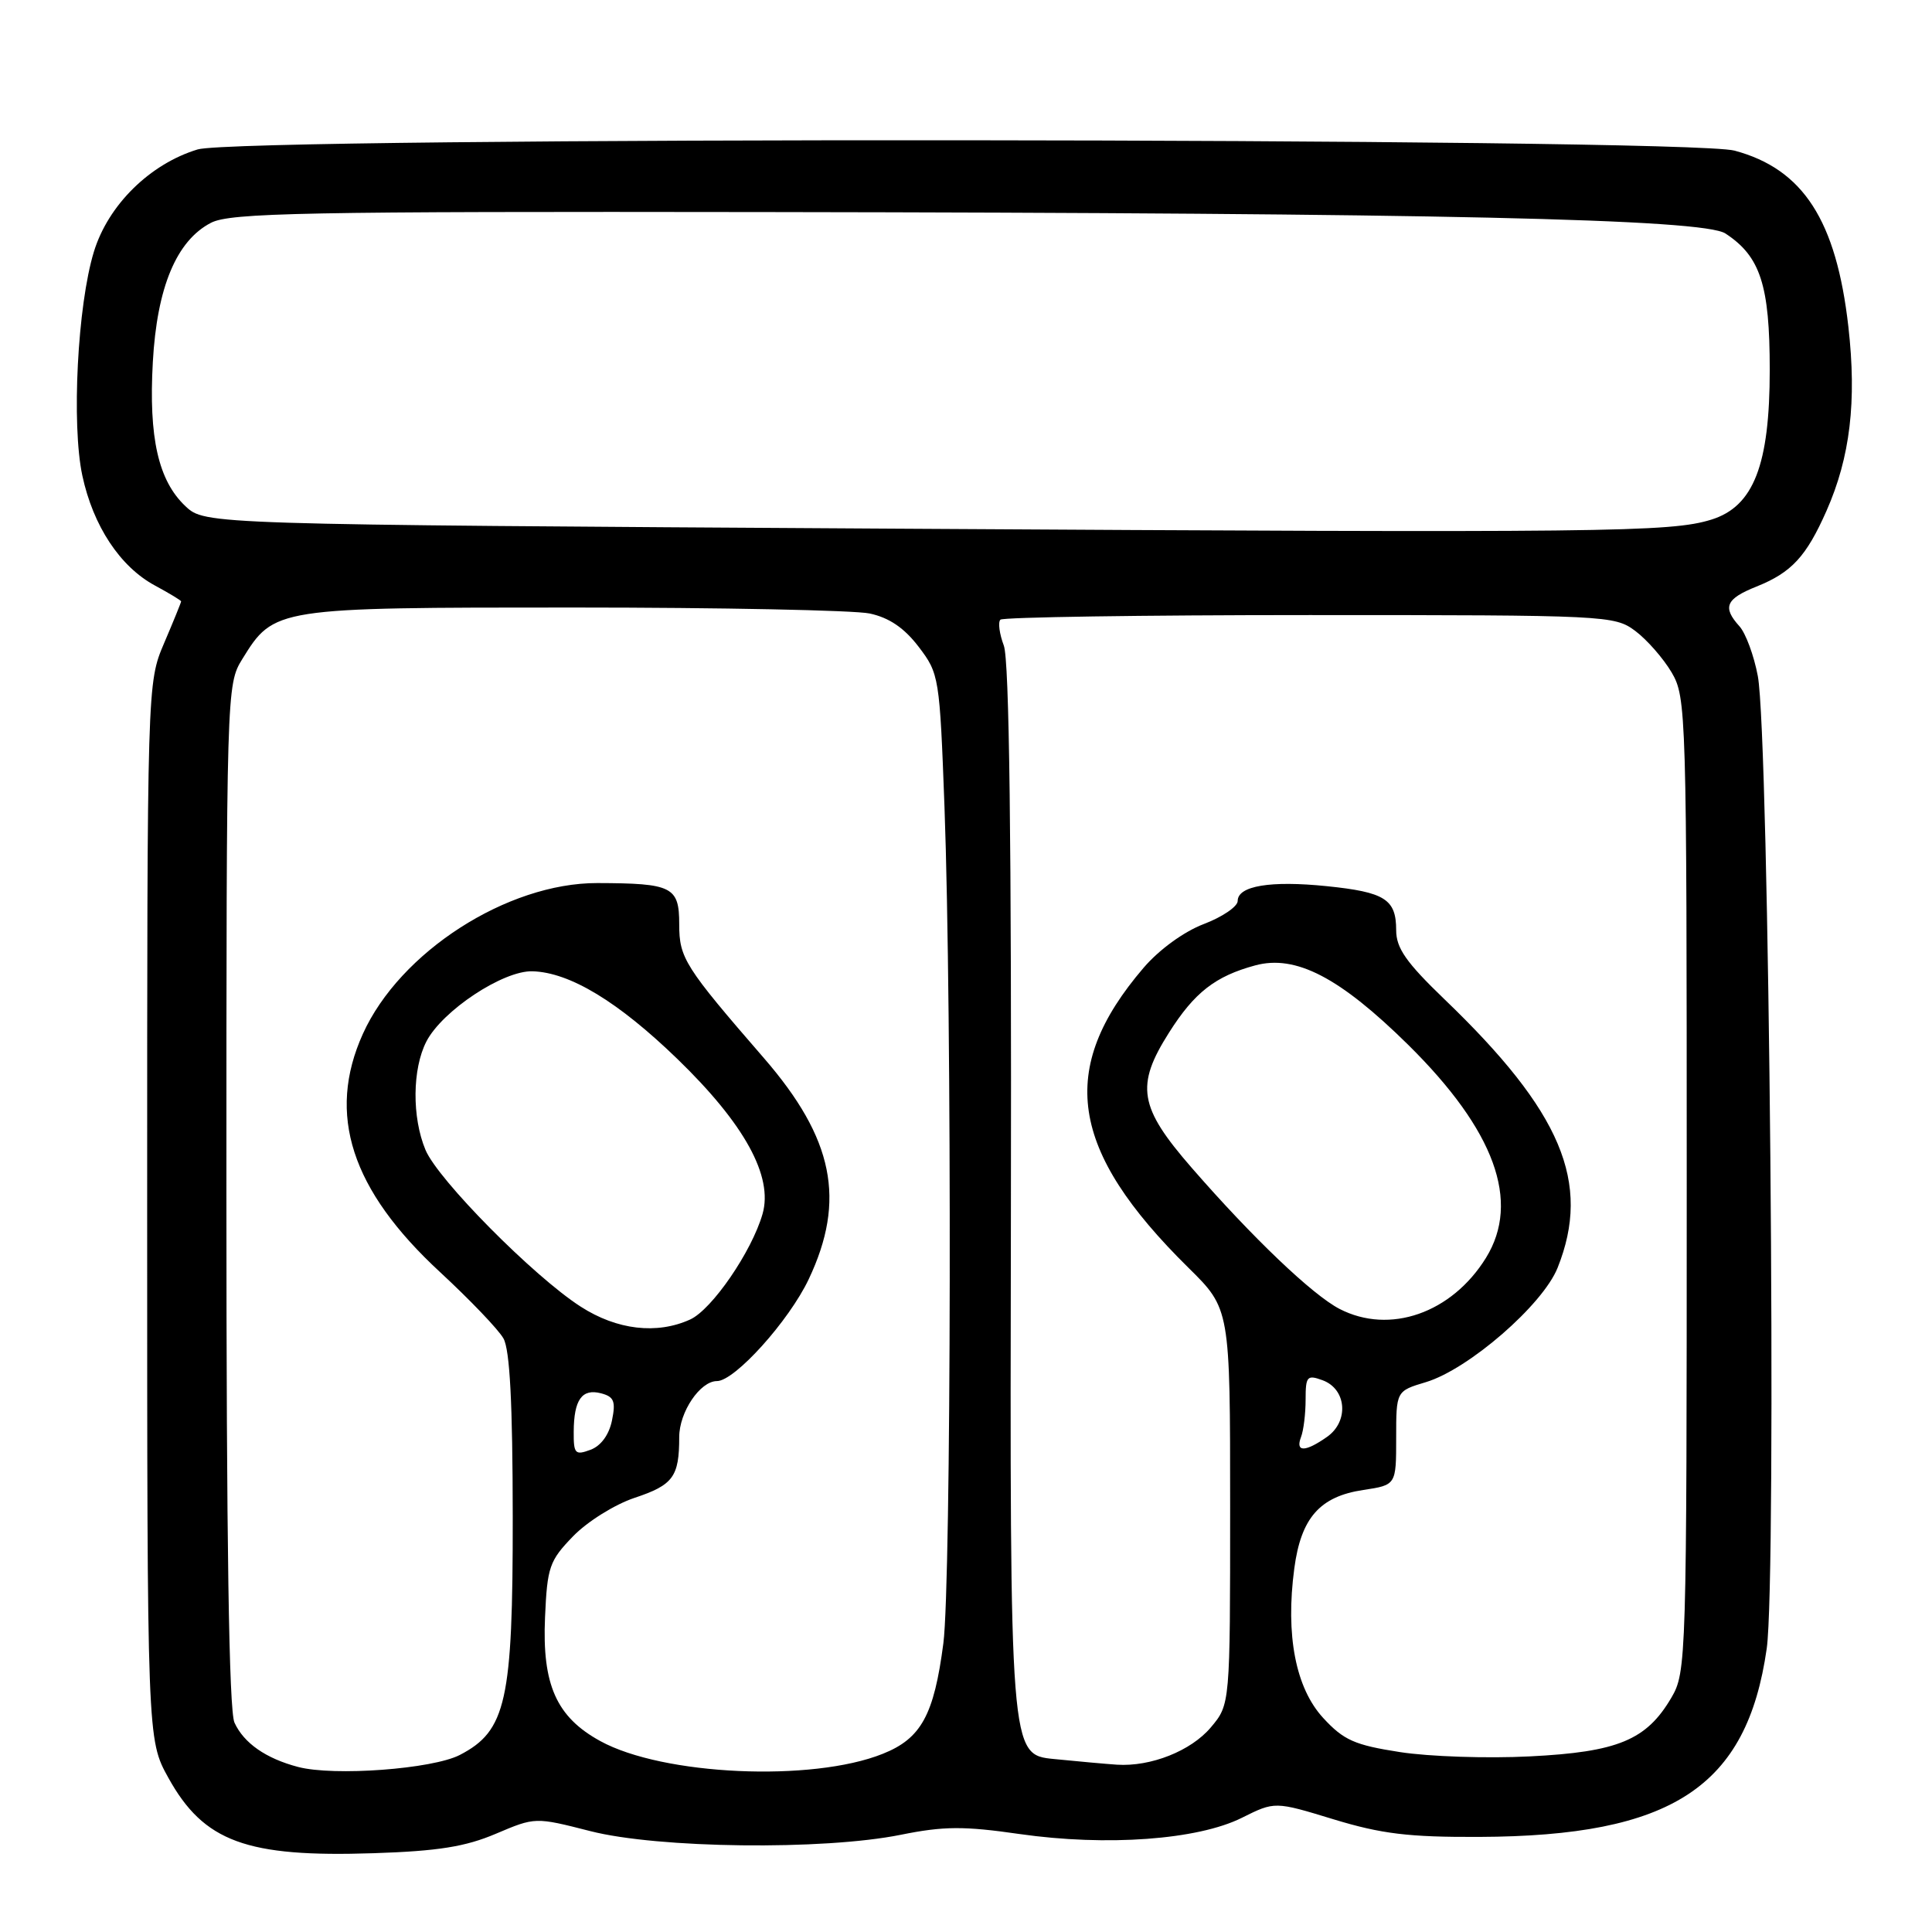 <?xml version="1.0" encoding="UTF-8" standalone="no"?>
<!DOCTYPE svg PUBLIC "-//W3C//DTD SVG 1.1//EN" "http://www.w3.org/Graphics/SVG/1.1/DTD/svg11.dtd" >
<svg xmlns="http://www.w3.org/2000/svg" xmlns:xlink="http://www.w3.org/1999/xlink" version="1.1" viewBox="0 0 256 256">
 <g >
 <path fill="currentColor"
d=" M 65.71 242.98 C 70.92 240.77 70.92 240.77 78.21 242.63 C 87.18 244.93 109.08 245.19 119.35 243.12 C 125.04 241.97 127.70 241.95 135.11 243.02 C 146.65 244.67 158.70 243.79 164.55 240.87 C 168.92 238.69 168.92 238.69 176.71 241.07 C 183.05 243.00 186.65 243.44 196.00 243.40 C 221.56 243.30 231.48 236.81 234.10 218.44 C 235.45 209.01 234.43 97.54 232.92 89.58 C 232.41 86.86 231.31 83.90 230.49 82.99 C 228.20 80.46 228.67 79.35 232.75 77.72 C 237.39 75.86 239.34 73.75 242.02 67.69 C 245.16 60.59 246.04 53.17 244.92 43.30 C 243.32 29.20 238.93 22.40 229.84 19.96 C 223.41 18.23 31.88 18.08 26.19 19.80 C 19.86 21.72 14.33 27.17 12.44 33.36 C 10.27 40.45 9.46 56.24 10.91 63.02 C 12.34 69.69 15.91 75.10 20.54 77.59 C 22.44 78.62 24.00 79.56 24.00 79.69 C 24.00 79.82 22.99 82.31 21.75 85.21 C 19.50 90.50 19.50 90.50 19.50 160.50 C 19.50 230.50 19.50 230.50 22.31 235.57 C 27.01 244.05 32.65 246.12 49.50 245.56 C 58.04 245.28 61.67 244.70 65.71 242.98 Z  M 39.50 234.13 C 35.23 233.01 32.31 230.97 31.07 228.26 C 30.34 226.66 30.00 204.24 30.00 158.32 C 30.00 91.44 30.02 90.70 32.10 87.34 C 36.31 80.52 36.46 80.50 76.00 80.50 C 95.53 80.50 113.18 80.86 115.23 81.29 C 117.81 81.84 119.82 83.20 121.73 85.71 C 124.44 89.26 124.51 89.71 125.15 106.92 C 126.15 134.18 126.05 209.66 125.00 217.75 C 123.76 227.26 122.06 230.36 116.97 232.39 C 107.59 236.15 87.84 235.26 79.54 230.70 C 73.73 227.52 71.82 223.23 72.22 214.29 C 72.51 207.63 72.80 206.80 75.94 203.56 C 77.82 201.62 81.47 199.34 84.09 198.47 C 89.20 196.77 90.00 195.68 90.00 190.42 C 90.00 187.11 92.77 183.00 95.00 183.00 C 97.36 183.00 104.54 175.03 107.16 169.50 C 112.12 159.02 110.47 150.87 101.22 140.20 C 90.72 128.09 90.00 126.95 90.00 122.48 C 90.00 117.49 89.09 117.04 79.15 117.01 C 67.21 116.99 52.98 126.14 48.08 137.00 C 43.27 147.65 46.52 157.68 58.33 168.58 C 62.27 172.23 66.05 176.17 66.71 177.35 C 67.56 178.85 67.93 186.00 67.94 201.00 C 67.96 225.42 67.08 229.35 60.93 232.54 C 57.31 234.41 44.25 235.38 39.50 234.13 Z  M 139.66 233.08 C 133.81 232.50 133.81 232.50 133.95 160.43 C 134.04 111.34 133.74 87.45 133.01 85.54 C 132.43 83.99 132.22 82.45 132.56 82.11 C 132.89 81.78 151.32 81.50 173.51 81.50 C 212.96 81.50 213.92 81.55 216.68 83.60 C 218.23 84.76 220.40 87.24 221.50 89.10 C 223.44 92.41 223.50 94.30 223.50 157.00 C 223.50 220.07 223.45 221.58 221.46 224.96 C 218.17 230.57 214.37 232.15 202.72 232.73 C 197.10 233.02 189.35 232.76 185.50 232.16 C 179.50 231.23 178.05 230.59 175.34 227.65 C 171.68 223.68 170.32 216.68 171.50 207.83 C 172.39 201.13 174.88 198.29 180.64 197.43 C 185.00 196.77 185.00 196.77 185.00 190.54 C 185.00 184.32 185.00 184.32 188.94 183.14 C 194.59 181.44 204.42 172.91 206.39 167.99 C 210.89 156.72 206.93 147.32 191.37 132.38 C 186.32 127.52 185.00 125.63 185.00 123.25 C 185.00 119.15 183.51 118.21 175.79 117.42 C 168.35 116.66 164.00 117.38 164.00 119.38 C 164.00 120.12 161.98 121.50 159.51 122.44 C 156.86 123.45 153.58 125.84 151.52 128.25 C 140.06 141.64 141.67 152.40 157.46 167.97 C 163.00 173.43 163.00 173.43 163.00 199.64 C 163.00 225.85 163.00 225.85 160.44 228.89 C 157.82 232.00 152.49 234.12 148.00 233.83 C 146.62 233.74 142.87 233.40 139.66 233.08 Z  M 76.02 189.72 C 76.04 185.47 77.11 183.96 79.64 184.62 C 81.36 185.07 81.61 185.68 81.09 188.22 C 80.70 190.13 79.62 191.60 78.23 192.11 C 76.21 192.86 76.00 192.63 76.02 189.72 Z  M 172.39 190.42 C 172.73 189.55 173.00 187.31 173.00 185.45 C 173.00 182.36 173.20 182.14 175.25 182.89 C 178.44 184.06 178.77 188.35 175.83 190.40 C 172.94 192.43 171.62 192.44 172.39 190.42 Z  M 76.95 173.14 C 70.72 169.14 58.03 156.32 56.38 152.37 C 54.57 148.04 54.63 141.63 56.50 138.00 C 58.61 133.92 66.66 128.59 70.55 128.70 C 75.50 128.84 81.92 132.73 89.77 140.33 C 98.66 148.94 102.47 155.88 101.04 160.86 C 99.61 165.84 94.34 173.52 91.45 174.84 C 87.04 176.85 81.75 176.23 76.95 173.14 Z  M 177.50 173.44 C 173.91 171.58 165.96 164.00 157.89 154.72 C 150.91 146.70 150.44 143.86 154.90 136.83 C 158.27 131.50 161.04 129.35 166.32 127.92 C 171.68 126.47 177.52 129.50 186.59 138.44 C 198.07 149.78 201.51 159.20 196.90 166.67 C 192.36 174.00 184.15 176.87 177.50 173.44 Z  M 118.33 70.05 C 27.16 69.50 27.16 69.50 24.57 67.07 C 20.98 63.69 19.69 58.00 20.25 47.98 C 20.80 38.07 23.38 31.89 27.96 29.52 C 30.52 28.20 40.17 28.01 101.70 28.10 C 190.37 28.22 225.69 29.01 228.63 30.94 C 233.26 33.97 234.50 37.78 234.50 49.00 C 234.50 61.62 232.36 67.11 226.77 68.85 C 221.35 70.53 213.14 70.62 118.33 70.05 Z "/>
</g>
</svg>